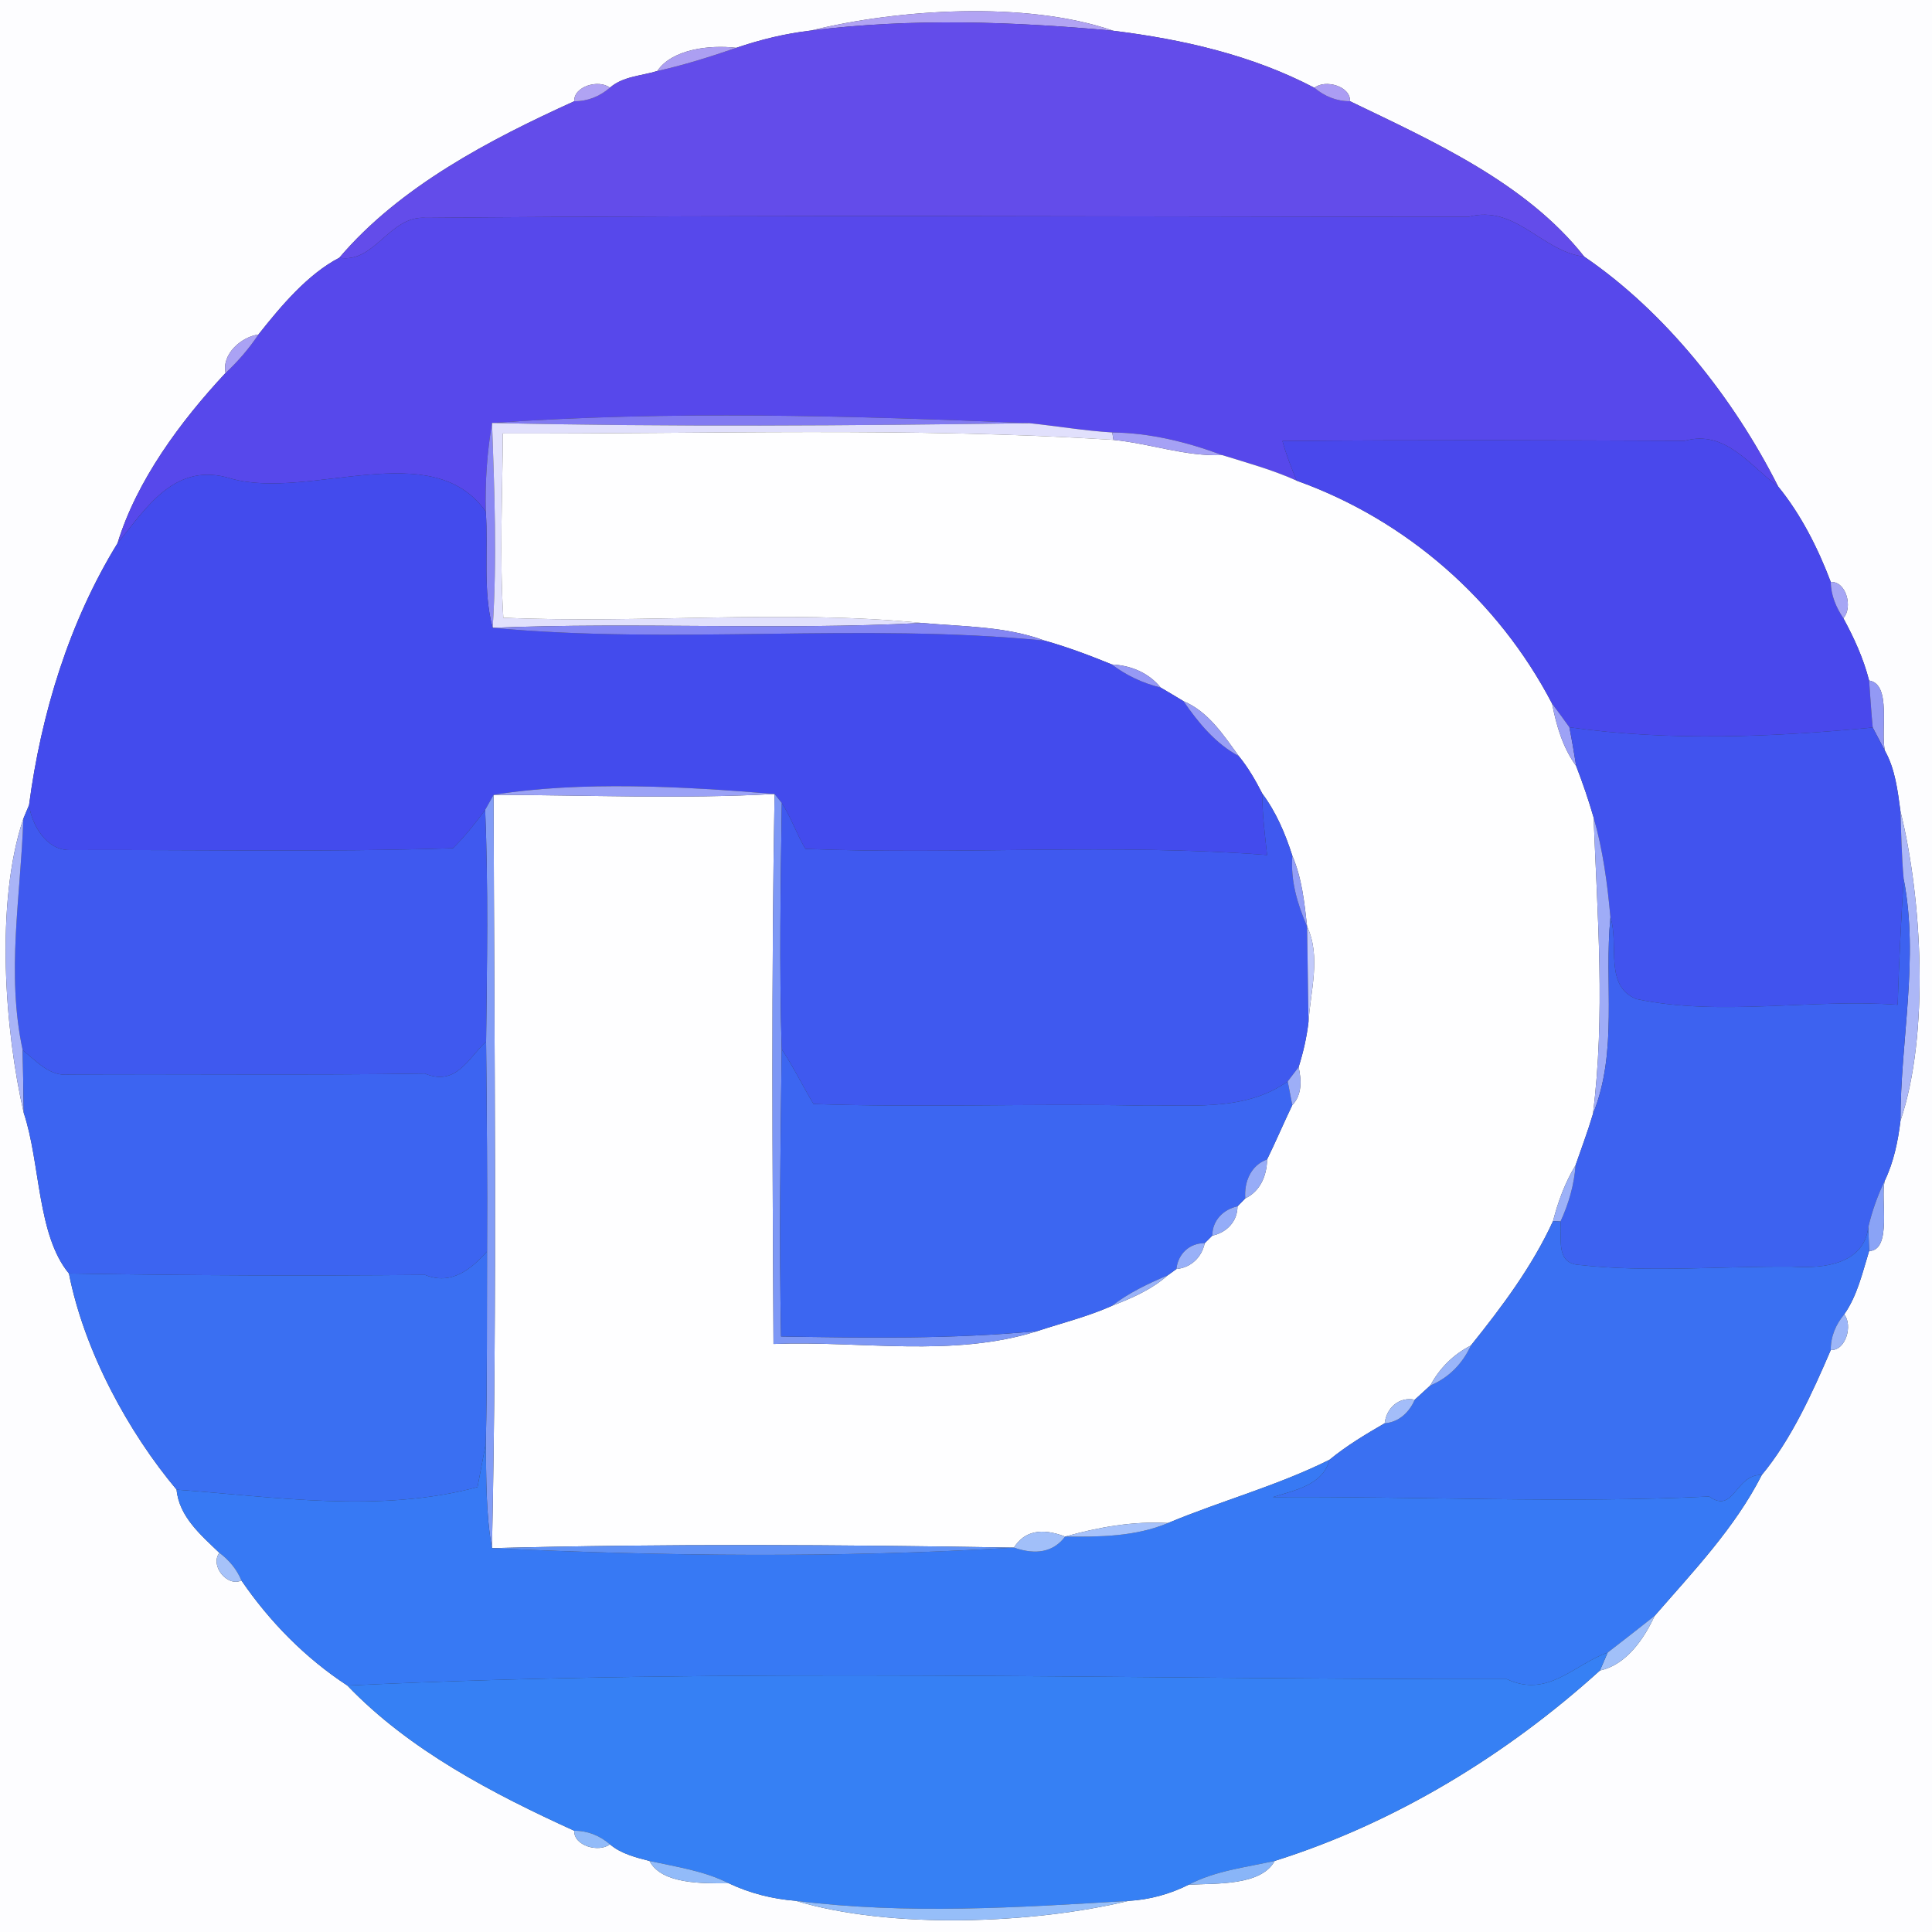 <?xml version="1.0" encoding="UTF-8" ?>
<!DOCTYPE svg PUBLIC "-//W3C//DTD SVG 1.1//EN" "http://www.w3.org/Graphics/SVG/1.1/DTD/svg11.dtd">
<svg width="250pt" height="250pt" viewBox="0 0 250 250" version="1.1" xmlns="http://www.w3.org/2000/svg">
<rect x="0" y="0" width="250" height="250" fill="#333333" stroke="none"/>
<g id="#fdfdffff">
<path fill="#fdfdff" opacity="1.00" d=" M 0.00 0.00 L 250.00 0.00 L 250.00 250.00 L 0.00 250.00 L 0.00 0.00 M 104.95 3.95 C 101.66 4.33 98.41 5.12 95.27 6.19 C 91.87 5.78 86.96 6.35 85.05 9.19 C 82.98 9.83 80.61 9.87 78.92 11.35 C 77.49 10.22 74.21 11.17 74.31 13.10 C 63.33 18.08 51.70 24.17 43.91 33.35 C 39.83 35.46 36.32 39.64 33.44 43.29 C 31.24 43.58 28.66 45.82 29.19 48.26 C 23.34 54.53 17.67 62.21 15.21 70.29 C 8.95 80.47 5.32 92.35 3.76 104.17 C 3.58 104.61 3.20 105.50 3.02 105.94 C -0.65 116.82 0.63 133.41 3.07 144.00 C 5.24 150.48 4.78 159.80 8.92 164.79 C 10.92 174.92 16.65 185.37 22.85 192.76 C 23.17 196.26 26.03 198.67 28.39 200.94 C 27.13 202.58 29.41 205.40 31.24 204.51 C 34.90 209.86 39.52 214.56 44.95 218.11 C 52.99 226.50 63.82 232.12 74.31 236.90 C 74.21 238.83 77.49 239.77 78.92 238.65 C 80.36 239.88 82.25 240.34 84.05 240.81 C 85.63 243.84 90.93 243.71 94.31 243.70 C 97.01 244.98 99.97 245.73 102.95 245.96 C 115.22 249.68 133.74 248.95 146.04 245.97 C 148.73 245.83 151.40 245.09 153.81 243.88 C 157.42 243.69 163.19 244.03 164.95 240.80 C 180.55 235.90 195.04 227.03 207.03 216.16 C 210.43 215.45 212.75 212.05 214.11 209.09 C 219.10 203.34 224.50 197.71 227.98 190.85 C 231.75 186.32 234.52 180.24 236.90 174.69 C 238.84 174.79 239.78 171.49 238.64 170.08 C 240.34 167.65 241.00 164.68 241.86 161.89 C 244.87 161.78 243.32 155.28 243.87 152.82 C 245.04 150.39 245.60 147.69 245.92 145.03 C 249.71 133.83 248.70 116.15 245.92 104.99 C 245.56 102.33 245.24 99.52 243.91 97.15 C 243.31 94.61 244.81 88.51 241.86 88.06 C 241.14 85.23 239.92 82.55 238.53 80.00 C 239.79 78.60 238.90 75.19 236.90 75.31 C 235.25 70.94 233.04 66.57 230.09 62.95 C 224.35 51.55 215.48 40.35 205.00 33.21 C 197.49 23.67 185.45 18.29 174.69 13.10 C 174.79 11.16 171.49 10.22 170.08 11.36 C 162.04 7.14 153.05 5.09 144.06 3.98 C 132.79 0.07 116.14 1.18 104.95 3.95 Z" />
</g>
<g id="#b1a3f3ff">
<path fill="#b1a3f3" opacity="1.00" d=" M 104.95 3.95 C 116.14 1.18 132.79 0.07 144.06 3.98 C 131.07 2.78 117.92 2.33 104.95 3.95 Z" />
</g>
<g id="#634ceaff">
<path fill="#634cea" opacity="1.00" d=" M 104.95 3.95 C 117.92 2.33 131.07 2.78 144.06 3.98 C 153.05 5.09 162.04 7.14 170.08 11.36 C 171.38 12.45 172.97 13.12 174.69 13.10 C 185.45 18.29 197.49 23.67 205.00 33.21 C 199.51 32.56 196.14 26.41 189.99 28.06 C 145.05 28.04 100.09 27.78 55.15 28.19 C 50.37 27.82 48.53 34.14 43.91 33.35 C 51.70 24.17 63.33 18.08 74.31 13.10 C 76.03 13.12 77.62 12.47 78.92 11.35 C 80.61 9.87 82.98 9.83 85.05 9.19 C 88.52 8.42 91.91 7.34 95.27 6.19 C 98.41 5.12 101.66 4.33 104.95 3.95 Z" />
</g>
<g id="#ac9ff2ff">
<path fill="#ac9ff2" opacity="1.00" d=" M 85.05 9.19 C 86.96 6.35 91.87 5.78 95.27 6.19 C 91.91 7.34 88.52 8.42 85.05 9.19 Z" />
</g>
<g id="#b0a3f3ff">
<path fill="#b0a3f3" opacity="1.00" d=" M 74.31 13.10 C 74.21 11.17 77.49 10.22 78.92 11.35 C 77.62 12.47 76.03 13.12 74.31 13.10 Z" />
</g>
<g id="#ab9df3ff">
<path fill="#ab9df3" opacity="1.00" d=" M 170.08 11.36 C 171.49 10.22 174.79 11.16 174.69 13.10 C 172.97 13.12 171.38 12.45 170.08 11.36 Z" />
</g>
<g id="#5748ebff">
<path fill="#5748eb" opacity="1.00" d=" M 43.91 33.35 C 48.53 34.14 50.37 27.82 55.15 28.19 C 100.09 27.78 145.05 28.04 189.99 28.06 C 196.14 26.41 199.51 32.56 205.00 33.21 C 215.48 40.35 224.35 51.55 230.09 62.95 C 226.45 60.30 223.30 55.56 218.00 57.04 C 200.65 56.97 183.29 56.90 165.95 57.07 C 166.42 58.83 167.10 60.52 167.79 62.20 C 164.69 60.80 161.40 59.90 158.16 58.89 C 153.61 57.20 148.81 56.01 143.93 55.96 C 140.35 55.74 136.80 55.14 133.23 54.76 C 110.18 53.79 86.57 53.11 63.67 54.73 C 63.03 58.51 62.76 62.33 62.86 66.20 C 55.94 56.35 40.13 64.74 29.98 61.95 C 22.65 59.61 18.97 65.69 15.21 70.29 C 17.67 62.21 23.34 54.53 29.19 48.26 C 30.79 46.77 32.22 45.11 33.44 43.29 C 36.32 39.64 39.83 35.46 43.91 33.35 Z" />
</g>
<g id="#aaa2f4ff">
<path fill="#aaa2f4" opacity="1.00" d=" M 29.19 48.26 C 28.66 45.82 31.24 43.58 33.44 43.29 C 32.22 45.11 30.79 46.77 29.19 48.26 Z" />
</g>
<g id="#817af1ff">
<path fill="#817af1" opacity="1.00" d=" M 63.67 54.73 C 86.57 53.11 110.18 53.79 133.23 54.76 C 110.05 55.08 86.85 55.26 63.67 54.73 Z" />
</g>
<g id="#8a87f3ff">
<path fill="#8a87f3" opacity="1.00" d=" M 62.86 66.20 C 62.76 62.33 63.03 58.51 63.67 54.73 C 63.98 63.56 64.33 72.42 63.75 81.24 C 62.45 76.45 63.21 71.20 62.86 66.20 Z" />
</g>
<g id="#e1e0fcff">
<path fill="#e1e0fc" opacity="1.00" d=" M 63.67 54.73 C 86.85 55.26 110.05 55.08 133.23 54.76 C 136.80 55.14 140.35 55.74 143.93 55.96 L 144.08 56.92 C 117.78 55.25 91.40 56.17 65.07 56.09 C 65.02 64.03 64.63 72.00 65.13 79.93 C 83.15 80.74 101.35 78.84 119.29 80.61 C 100.79 81.58 82.25 80.48 63.75 81.24 C 64.33 72.42 63.98 63.56 63.67 54.73 Z" />
</g>
<g id="#fefeffff">
<path fill="#fefeff" opacity="1.00" d=" M 65.07 56.09 C 91.40 56.17 117.78 55.25 144.08 56.92 C 148.80 57.39 153.36 59.08 158.16 58.89 C 161.40 59.90 164.69 60.80 167.79 62.20 C 181.98 67.27 193.88 77.69 200.84 91.05 C 201.40 93.91 202.22 96.75 203.96 99.13 C 204.80 101.31 205.56 103.52 206.21 105.77 C 206.71 118.56 207.74 131.41 206.12 144.17 C 205.46 146.40 204.64 148.57 203.88 150.77 C 202.52 153.01 201.61 155.48 200.96 158.01 C 198.26 163.89 194.36 169.09 190.33 174.11 C 188.08 175.25 186.28 177.04 185.09 179.27 C 184.42 179.89 183.75 180.50 183.07 181.12 C 181.03 180.70 179.40 182.19 179.18 184.17 C 176.71 185.60 174.25 187.07 172.04 188.89 C 165.32 192.25 158.05 194.19 151.14 197.08 C 146.60 196.82 142.17 197.61 137.83 198.83 C 134.75 197.65 132.54 198.13 131.20 200.26 C 108.69 199.88 86.16 199.74 63.66 200.33 C 64.35 167.85 63.95 135.34 63.87 102.85 C 75.98 102.88 88.12 103.41 100.23 102.74 C 99.81 126.46 99.96 150.19 100.09 173.91 C 111.38 173.46 123.26 175.72 134.23 172.24 C 137.46 171.18 140.78 170.36 143.89 168.97 C 146.46 167.98 149.02 166.87 151.10 165.03 C 151.38 164.82 151.95 164.41 152.23 164.21 C 154.11 164.04 155.51 162.68 155.89 160.87 C 156.14 160.62 156.62 160.13 156.87 159.89 C 158.72 159.50 160.14 158.05 160.13 156.10 C 160.38 155.84 160.89 155.32 161.14 155.07 C 163.09 154.14 163.94 152.09 163.96 150.03 C 165.09 147.71 166.11 145.33 167.22 143.00 C 168.51 141.67 168.41 139.75 168.04 138.08 C 168.64 136.18 169.09 134.22 169.32 132.24 C 169.58 128.21 170.95 123.76 169.14 119.90 C 168.79 116.78 168.47 113.64 167.23 110.74 C 166.32 107.88 165.13 105.09 163.33 102.67 C 162.46 100.97 161.51 99.32 160.30 97.84 C 158.32 95.12 156.36 92.08 153.14 90.73 C 152.16 90.13 151.17 89.55 150.19 88.97 C 148.62 87.04 146.32 86.10 143.87 85.98 C 141.03 84.82 138.15 83.73 135.19 82.90 C 130.09 81.01 124.62 81.10 119.29 80.61 C 101.35 78.84 83.15 80.74 65.13 79.93 C 64.63 72.00 65.02 64.03 65.07 56.09 Z" />
</g>
<g id="#a5a1f5ff">
<path fill="#a5a1f5" opacity="1.00" d=" M 143.93 55.96 C 148.81 56.01 153.61 57.20 158.16 58.89 C 153.36 59.08 148.80 57.39 144.08 56.92 L 143.93 55.96 Z" />
</g>
<g id="#4948ecff">
<path fill="#4948ec" opacity="1.00" d=" M 165.95 57.07 C 183.29 56.90 200.65 56.97 218.00 57.04 C 223.30 55.56 226.45 60.30 230.09 62.95 C 233.04 66.57 235.25 70.94 236.90 75.31 C 236.92 77.02 237.59 78.59 238.53 80.00 C 239.92 82.55 241.14 85.23 241.86 88.06 C 242.01 90.09 242.13 92.11 242.33 94.14 C 229.38 95.39 215.99 95.94 203.08 94.11 C 202.35 93.08 201.60 92.06 200.84 91.05 C 193.88 77.69 181.98 67.27 167.79 62.20 C 167.10 60.52 166.42 58.83 165.95 57.07 Z" />
</g>
<g id="#434bedff">
<path fill="#434bed" opacity="1.00" d=" M 15.21 70.29 C 18.97 65.69 22.65 59.61 29.98 61.95 C 40.13 64.74 55.94 56.35 62.86 66.20 C 63.21 71.20 62.45 76.45 63.75 81.24 C 87.31 83.44 111.45 80.56 135.19 82.90 C 138.15 83.73 141.03 84.82 143.87 85.98 C 145.75 87.41 147.90 88.41 150.19 88.97 C 151.17 89.55 152.16 90.13 153.14 90.73 C 155.07 93.52 157.27 96.21 160.30 97.84 C 161.51 99.32 162.46 100.97 163.33 102.67 C 163.33 105.34 163.68 107.99 163.96 110.64 C 144.08 109.11 124.12 110.63 104.23 109.85 C 103.08 107.94 102.38 105.79 101.17 103.91 C 100.94 103.61 100.47 103.03 100.23 102.74 C 88.47 101.76 75.13 101.03 63.87 102.85 C 63.60 103.33 63.05 104.30 62.78 104.79 C 61.50 106.53 60.16 108.24 58.61 109.76 C 42.08 110.30 25.53 109.93 8.99 110.00 C 6.02 110.02 4.13 106.82 3.76 104.17 C 5.32 92.35 8.95 80.47 15.21 70.29 Z" />
</g>
<g id="#a6a6f5ff">
<path fill="#a6a6f5" opacity="1.00" d=" M 236.90 75.31 C 238.90 75.19 239.79 78.60 238.53 80.00 C 237.59 78.59 236.92 77.02 236.90 75.31 Z" />
</g>
<g id="#8486f3ff">
<path fill="#8486f3" opacity="1.00" d=" M 63.75 81.24 C 82.25 80.48 100.79 81.58 119.29 80.61 C 124.62 81.10 130.09 81.01 135.19 82.90 C 111.45 80.56 87.31 83.44 63.75 81.24 Z" />
</g>
<g id="#9699f5ff">
<path fill="#9699f5" opacity="1.00" d=" M 143.87 85.98 C 146.32 86.10 148.62 87.04 150.19 88.97 C 147.90 88.41 145.75 87.41 143.87 85.98 Z" />
</g>
<g id="#9399f4ff">
<path fill="#9399f4" opacity="1.00" d=" M 241.86 88.06 C 244.81 88.51 243.31 94.61 243.91 97.15 C 243.37 96.14 242.86 95.14 242.33 94.14 C 242.13 92.11 242.01 90.09 241.86 88.06 Z" />
</g>
<g id="#999ef5ff">
<path fill="#999ef5" opacity="1.00" d=" M 153.14 90.73 C 156.36 92.08 158.32 95.12 160.30 97.84 C 157.27 96.21 155.07 93.52 153.14 90.73 Z" />
</g>
<g id="#9da2f6ff">
<path fill="#9da2f6" opacity="1.00" d=" M 200.84 91.05 C 201.60 92.06 202.35 93.08 203.08 94.11 C 203.41 95.78 203.69 97.45 203.96 99.13 C 202.22 96.75 201.40 93.91 200.84 91.05 Z" />
</g>
<g id="#4153eeff">
<path fill="#4153ee" opacity="1.00" d=" M 203.08 94.11 C 215.99 95.94 229.38 95.39 242.33 94.14 C 242.86 95.14 243.37 96.14 243.91 97.15 C 245.24 99.52 245.56 102.33 245.92 104.99 C 246.01 107.89 246.07 110.81 246.33 113.71 C 246.00 119.14 245.72 124.58 245.56 130.02 C 234.41 129.19 222.60 131.59 211.72 129.27 C 207.54 127.54 209.54 122.26 208.39 118.71 C 208.00 114.35 207.42 109.98 206.21 105.77 C 205.56 103.52 204.80 101.31 203.96 99.13 C 203.69 97.45 203.41 95.78 203.08 94.11 Z" />
</g>
<g id="#9ba2f6ff">
<path fill="#9ba2f6" opacity="1.00" d=" M 63.87 102.85 C 75.13 101.03 88.47 101.76 100.23 102.74 C 88.12 103.41 75.98 102.88 63.87 102.85 Z" />
</g>
<g id="#829cf6ff">
<path fill="#829cf6" opacity="1.00" d=" M 62.78 104.79 C 63.05 104.30 63.60 103.33 63.87 102.85 C 63.95 135.34 64.35 167.85 63.66 200.33 C 62.85 195.87 62.94 191.32 62.86 186.81 C 63.06 178.52 62.99 170.23 63.02 161.94 C 63.07 152.89 62.99 143.83 62.90 134.78 C 63.02 124.78 63.19 114.78 62.78 104.79 Z" />
</g>
<g id="#7d97f5ff">
<path fill="#7d97f5" opacity="1.00" d=" M 100.23 102.74 C 100.47 103.03 100.94 103.61 101.17 103.91 C 101.01 114.52 100.84 125.14 101.15 135.76 C 101.00 148.15 100.82 160.54 101.07 172.94 C 112.12 173.12 123.21 173.30 134.23 172.24 C 123.26 175.72 111.38 173.46 100.09 173.91 C 99.96 150.19 99.81 126.46 100.23 102.74 Z" />
</g>
<g id="#3f59efff">
<path fill="#3f59ef" opacity="1.00" d=" M 163.33 102.67 C 165.13 105.09 166.32 107.88 167.23 110.74 C 166.97 113.93 167.88 116.98 169.14 119.90 C 169.19 124.01 169.25 128.13 169.32 132.24 C 169.09 134.22 168.64 136.18 168.04 138.08 C 167.69 138.54 166.98 139.47 166.63 139.93 C 160.92 144.00 153.61 142.88 147.00 143.05 C 133.09 142.79 119.16 143.34 105.27 142.86 C 103.86 140.51 102.66 138.04 101.15 135.76 C 100.84 125.14 101.01 114.52 101.17 103.91 C 102.38 105.79 103.08 107.94 104.23 109.85 C 124.12 110.63 144.08 109.11 163.96 110.64 C 163.68 107.99 163.33 105.34 163.33 102.67 Z" />
<path fill="#3f59ef" opacity="1.00" d=" M 3.02 105.94 C 3.20 105.50 3.58 104.61 3.76 104.17 C 4.13 106.82 6.02 110.02 8.99 110.00 C 25.53 109.93 42.08 110.30 58.61 109.76 C 60.16 108.24 61.50 106.53 62.78 104.79 C 63.19 114.78 63.02 124.78 62.90 134.78 C 60.62 136.86 59.09 140.62 54.97 138.92 C 39.64 139.15 24.30 138.95 8.97 139.04 C 6.44 139.36 4.73 137.30 2.94 135.90 C 0.78 125.96 2.69 115.92 3.02 105.94 Z" />
</g>
<g id="#acb7f7ff">
<path fill="#acb7f7" opacity="1.00" d=" M 245.92 104.99 C 248.70 116.15 249.71 133.83 245.92 145.03 C 245.91 134.59 248.35 124.09 246.33 113.71 C 246.07 110.81 246.01 107.89 245.92 104.99 Z" />
</g>
<g id="#a9b4f7ff">
<path fill="#a9b4f7" opacity="1.00" d=" M 3.07 144.00 C 0.63 133.41 -0.65 116.82 3.02 105.94 C 2.69 115.92 0.78 125.96 2.94 135.90 C 2.98 138.60 3.02 141.30 3.07 144.00 Z" />
</g>
<g id="#9facf7ff">
<path fill="#9facf7" opacity="1.00" d=" M 206.21 105.77 C 207.42 109.98 208.00 114.35 208.39 118.71 C 207.56 127.18 209.41 136.05 206.12 144.17 C 207.74 131.41 206.71 118.56 206.21 105.77 Z" />
</g>
<g id="#939ef6ff">
<path fill="#939ef6" opacity="1.00" d=" M 167.23 110.74 C 168.47 113.64 168.79 116.78 169.14 119.90 C 167.88 116.98 166.97 113.93 167.23 110.74 Z" />
</g>
<g id="#3d62f0ff">
<path fill="#3d62f0" opacity="1.00" d=" M 246.33 113.71 C 248.35 124.09 245.91 134.59 245.92 145.03 C 245.60 147.69 245.04 150.39 243.87 152.82 C 242.95 154.72 242.25 156.72 241.76 158.77 C 241.20 163.60 235.96 164.17 231.99 163.91 C 222.79 163.82 213.45 164.70 204.31 163.68 C 201.25 163.46 202.12 160.23 201.93 158.06 C 202.99 155.76 203.70 153.30 203.88 150.77 C 204.64 148.57 205.46 146.40 206.12 144.17 C 209.41 136.05 207.56 127.18 208.39 118.71 C 209.54 122.26 207.54 127.54 211.72 129.27 C 222.60 131.59 234.41 129.19 245.56 130.02 C 245.72 124.58 246.00 119.14 246.33 113.71 Z" />
</g>
<g id="#c1c9faff">
<path fill="#c1c9fa" opacity="1.00" d=" M 169.14 119.90 C 170.95 123.76 169.58 128.21 169.32 132.24 C 169.25 128.13 169.19 124.01 169.14 119.90 Z" />
</g>
<g id="#3c64f1ff">
<path fill="#3c64f1" opacity="1.00" d=" M 54.97 138.92 C 59.09 140.62 60.62 136.86 62.90 134.78 C 62.99 143.83 63.07 152.89 63.02 161.94 C 61.04 164.16 58.44 166.38 55.00 164.97 C 39.64 165.11 24.28 165.05 8.92 164.79 C 4.78 159.80 5.24 150.48 3.07 144.00 C 3.02 141.30 2.98 138.60 2.94 135.90 C 4.73 137.30 6.44 139.36 8.97 139.04 C 24.30 138.95 39.64 139.15 54.97 138.92 Z" />
</g>
<g id="#3c66f1ff">
<path fill="#3c66f1" opacity="1.00" d=" M 101.15 135.76 C 102.66 138.04 103.86 140.51 105.27 142.86 C 119.16 143.34 133.09 142.79 147.00 143.05 C 153.61 142.88 160.92 144.00 166.63 139.93 C 166.78 140.70 167.07 142.23 167.22 143.00 C 166.11 145.33 165.09 147.71 163.96 150.03 C 161.85 150.79 160.97 152.95 161.14 155.07 C 160.89 155.32 160.38 155.84 160.13 156.10 C 158.29 156.49 156.87 157.94 156.87 159.89 C 156.62 160.13 156.14 160.62 155.89 160.87 C 153.93 160.83 152.42 162.27 152.23 164.21 C 151.95 164.41 151.38 164.82 151.10 165.03 C 148.57 166.10 146.08 167.28 143.89 168.97 C 140.78 170.36 137.46 171.18 134.23 172.24 C 123.21 173.30 112.12 173.12 101.07 172.94 C 100.82 160.54 101.00 148.15 101.15 135.76 Z" />
</g>
<g id="#9daef7ff">
<path fill="#9daef7" opacity="1.00" d=" M 166.63 139.93 C 166.98 139.47 167.69 138.54 168.04 138.08 C 168.41 139.75 168.51 141.67 167.22 143.00 C 167.07 142.23 166.78 140.70 166.63 139.93 Z" />
</g>
<g id="#97acf7ff">
<path fill="#97acf7" opacity="1.00" d=" M 161.14 155.07 C 160.97 152.95 161.85 150.79 163.96 150.03 C 163.94 152.09 163.09 154.14 161.14 155.07 Z" />
</g>
<g id="#9cb1f8ff">
<path fill="#9cb1f8" opacity="1.00" d=" M 200.96 158.01 C 201.61 155.48 202.52 153.01 203.88 150.77 C 203.70 153.30 202.99 155.76 201.93 158.06 L 200.96 158.01 Z" />
</g>
<g id="#8aa3f6ff">
<path fill="#8aa3f6" opacity="1.00" d=" M 241.76 158.77 C 242.25 156.72 242.95 154.72 243.87 152.82 C 243.32 155.28 244.87 161.78 241.86 161.89 C 241.83 161.11 241.79 159.55 241.76 158.77 Z" />
</g>
<g id="#94acf8ff">
<path fill="#94acf8" opacity="1.00" d=" M 156.87 159.89 C 156.87 157.94 158.29 156.49 160.13 156.10 C 160.14 158.05 158.72 159.50 156.87 159.89 Z" />
</g>
<g id="#3a70f2ff">
<path fill="#3a70f2" opacity="1.00" d=" M 200.96 158.01 L 201.93 158.06 C 202.12 160.23 201.25 163.46 204.31 163.68 C 213.45 164.70 222.79 163.82 231.99 163.91 C 235.96 164.17 241.20 163.60 241.76 158.77 C 241.79 159.55 241.83 161.11 241.86 161.89 C 241.00 164.68 240.34 167.65 238.64 170.08 C 237.55 171.38 236.88 172.97 236.90 174.69 C 234.52 180.24 231.75 186.32 227.98 190.85 C 224.50 190.77 224.44 195.96 221.16 193.65 C 202.34 194.56 183.51 193.60 164.70 193.73 C 167.48 192.84 171.18 192.20 172.04 188.89 C 174.25 187.07 176.71 185.60 179.18 184.17 C 181.01 184.04 182.37 182.74 183.07 181.12 C 183.75 180.50 184.42 179.89 185.09 179.27 C 187.47 178.30 189.27 176.43 190.33 174.11 C 194.36 169.09 198.26 163.89 200.96 158.01 Z" />
</g>
<g id="#98b0f8ff">
<path fill="#98b0f8" opacity="1.00" d=" M 152.23 164.21 C 152.42 162.27 153.93 160.83 155.89 160.87 C 155.51 162.68 154.11 164.04 152.23 164.21 Z" />
</g>
<g id="#3a6ff2ff">
<path fill="#3a6ff2" opacity="1.00" d=" M 55.00 164.97 C 58.44 166.38 61.04 164.16 63.02 161.94 C 62.99 170.23 63.06 178.52 62.86 186.81 C 62.59 188.21 62.05 191.02 61.79 192.43 C 49.11 195.85 35.48 193.68 22.85 192.76 C 16.65 185.37 10.92 174.92 8.92 164.79 C 24.28 165.05 39.64 165.11 55.00 164.97 Z" />
</g>
<g id="#99b2f8ff">
<path fill="#99b2f8" opacity="1.00" d=" M 143.89 168.97 C 146.08 167.28 148.57 166.10 151.10 165.03 C 149.02 166.87 146.46 167.98 143.89 168.97 Z" />
</g>
<g id="#9db6f8ff">
<path fill="#9db6f8" opacity="1.00" d=" M 236.90 174.69 C 236.88 172.97 237.55 171.38 238.64 170.08 C 239.78 171.49 238.84 174.79 236.90 174.69 Z" />
</g>
<g id="#9ab5f9ff">
<path fill="#9ab5f9" opacity="1.00" d=" M 185.09 179.27 C 186.28 177.04 188.08 175.25 190.33 174.11 C 189.27 176.43 187.47 178.30 185.09 179.27 Z" />
</g>
<g id="#a3bdf9ff">
<path fill="#a3bdf9" opacity="1.00" d=" M 179.18 184.17 C 179.40 182.19 181.03 180.70 183.07 181.12 C 182.37 182.74 181.01 184.04 179.18 184.17 Z" />
</g>
<g id="#3779f4ff">
<path fill="#3779f4" opacity="1.00" d=" M 61.79 192.43 C 62.05 191.02 62.59 188.21 62.86 186.81 C 62.94 191.32 62.85 195.87 63.66 200.33 C 86.06 201.38 108.82 201.61 131.20 200.26 C 134.14 201.27 136.35 200.80 137.83 198.83 C 142.29 198.89 146.94 198.84 151.14 197.08 C 158.05 194.19 165.32 192.25 172.04 188.89 C 171.18 192.20 167.48 192.84 164.70 193.73 C 183.51 193.60 202.34 194.56 221.16 193.65 C 224.44 195.96 224.50 190.77 227.98 190.85 C 224.50 197.71 219.10 203.34 214.11 209.09 C 212.09 210.69 210.07 212.27 208.03 213.84 C 203.63 215.41 200.29 219.77 194.98 217.28 C 145.00 217.33 94.87 215.74 44.95 218.11 C 39.52 214.56 34.90 209.86 31.24 204.51 C 30.64 203.07 29.64 201.86 28.39 200.94 C 26.03 198.67 23.17 196.26 22.85 192.76 C 35.48 193.68 49.11 195.85 61.79 192.43 Z" />
</g>
<g id="#a7c2faff">
<path fill="#a7c2fa" opacity="1.00" d=" M 137.83 198.83 C 142.17 197.61 146.60 196.82 151.14 197.08 C 146.94 198.84 142.29 198.89 137.83 198.83 Z" />
</g>
<g id="#a1bff9ff">
<path fill="#a1bff9" opacity="1.00" d=" M 131.20 200.26 C 132.54 198.13 134.75 197.65 137.83 198.83 C 136.35 200.80 134.14 201.27 131.20 200.26 Z" />
</g>
<g id="#6091f5ff">
<path fill="#6091f5" opacity="1.00" d=" M 63.66 200.33 C 86.16 199.74 108.69 199.88 131.20 200.26 C 108.82 201.61 86.06 201.38 63.66 200.33 Z" />
</g>
<g id="#a6c2f9ff">
<path fill="#a6c2f9" opacity="1.00" d=" M 28.39 200.94 C 29.64 201.86 30.64 203.07 31.24 204.51 C 29.41 205.40 27.13 202.58 28.39 200.94 Z" />
</g>
<g id="#a1c0f9ff">
<path fill="#a1c0f9" opacity="1.00" d=" M 208.03 213.84 C 210.07 212.27 212.09 210.69 214.11 209.09 C 212.75 212.05 210.43 215.45 207.03 216.16 C 207.28 215.58 207.78 214.42 208.03 213.84 Z" />
</g>
<g id="#3680f4ff">
<path fill="#3680f4" opacity="1.00" d=" M 194.98 217.28 C 200.29 219.77 203.63 215.41 208.03 213.84 C 207.78 214.42 207.28 215.58 207.03 216.16 C 195.04 227.03 180.55 235.90 164.95 240.80 C 161.19 241.64 157.26 242.07 153.81 243.88 C 151.40 245.09 148.73 245.83 146.04 245.97 C 131.69 246.84 117.27 247.76 102.95 245.96 C 99.97 245.73 97.01 244.98 94.31 243.70 C 91.11 242.08 87.52 241.57 84.05 240.81 C 82.25 240.34 80.36 239.88 78.92 238.65 C 77.63 237.53 76.03 236.88 74.31 236.90 C 63.82 232.12 52.99 226.50 44.95 218.11 C 94.87 215.74 145.00 217.33 194.98 217.28 Z" />
</g>
<g id="#92bbf9ff">
<path fill="#92bbf9" opacity="1.00" d=" M 74.31 236.90 C 76.03 236.88 77.63 237.53 78.92 238.65 C 77.49 239.77 74.21 238.83 74.31 236.90 Z" />
<path fill="#92bbf9" opacity="1.00" d=" M 84.05 240.81 C 87.52 241.57 91.11 242.08 94.31 243.70 C 90.93 243.71 85.63 243.84 84.05 240.81 Z" />
</g>
<g id="#89b5f8ff">
<path fill="#89b5f8" opacity="1.00" d=" M 153.81 243.88 C 157.26 242.07 161.19 241.64 164.95 240.80 C 163.19 244.03 157.42 243.69 153.81 243.88 Z" />
</g>
<g id="#96bef9ff">
<path fill="#96bef9" opacity="1.00" d=" M 102.95 245.96 C 117.27 247.76 131.69 246.84 146.04 245.97 C 133.74 248.95 115.22 249.68 102.95 245.96 Z" />
</g>
</svg>
